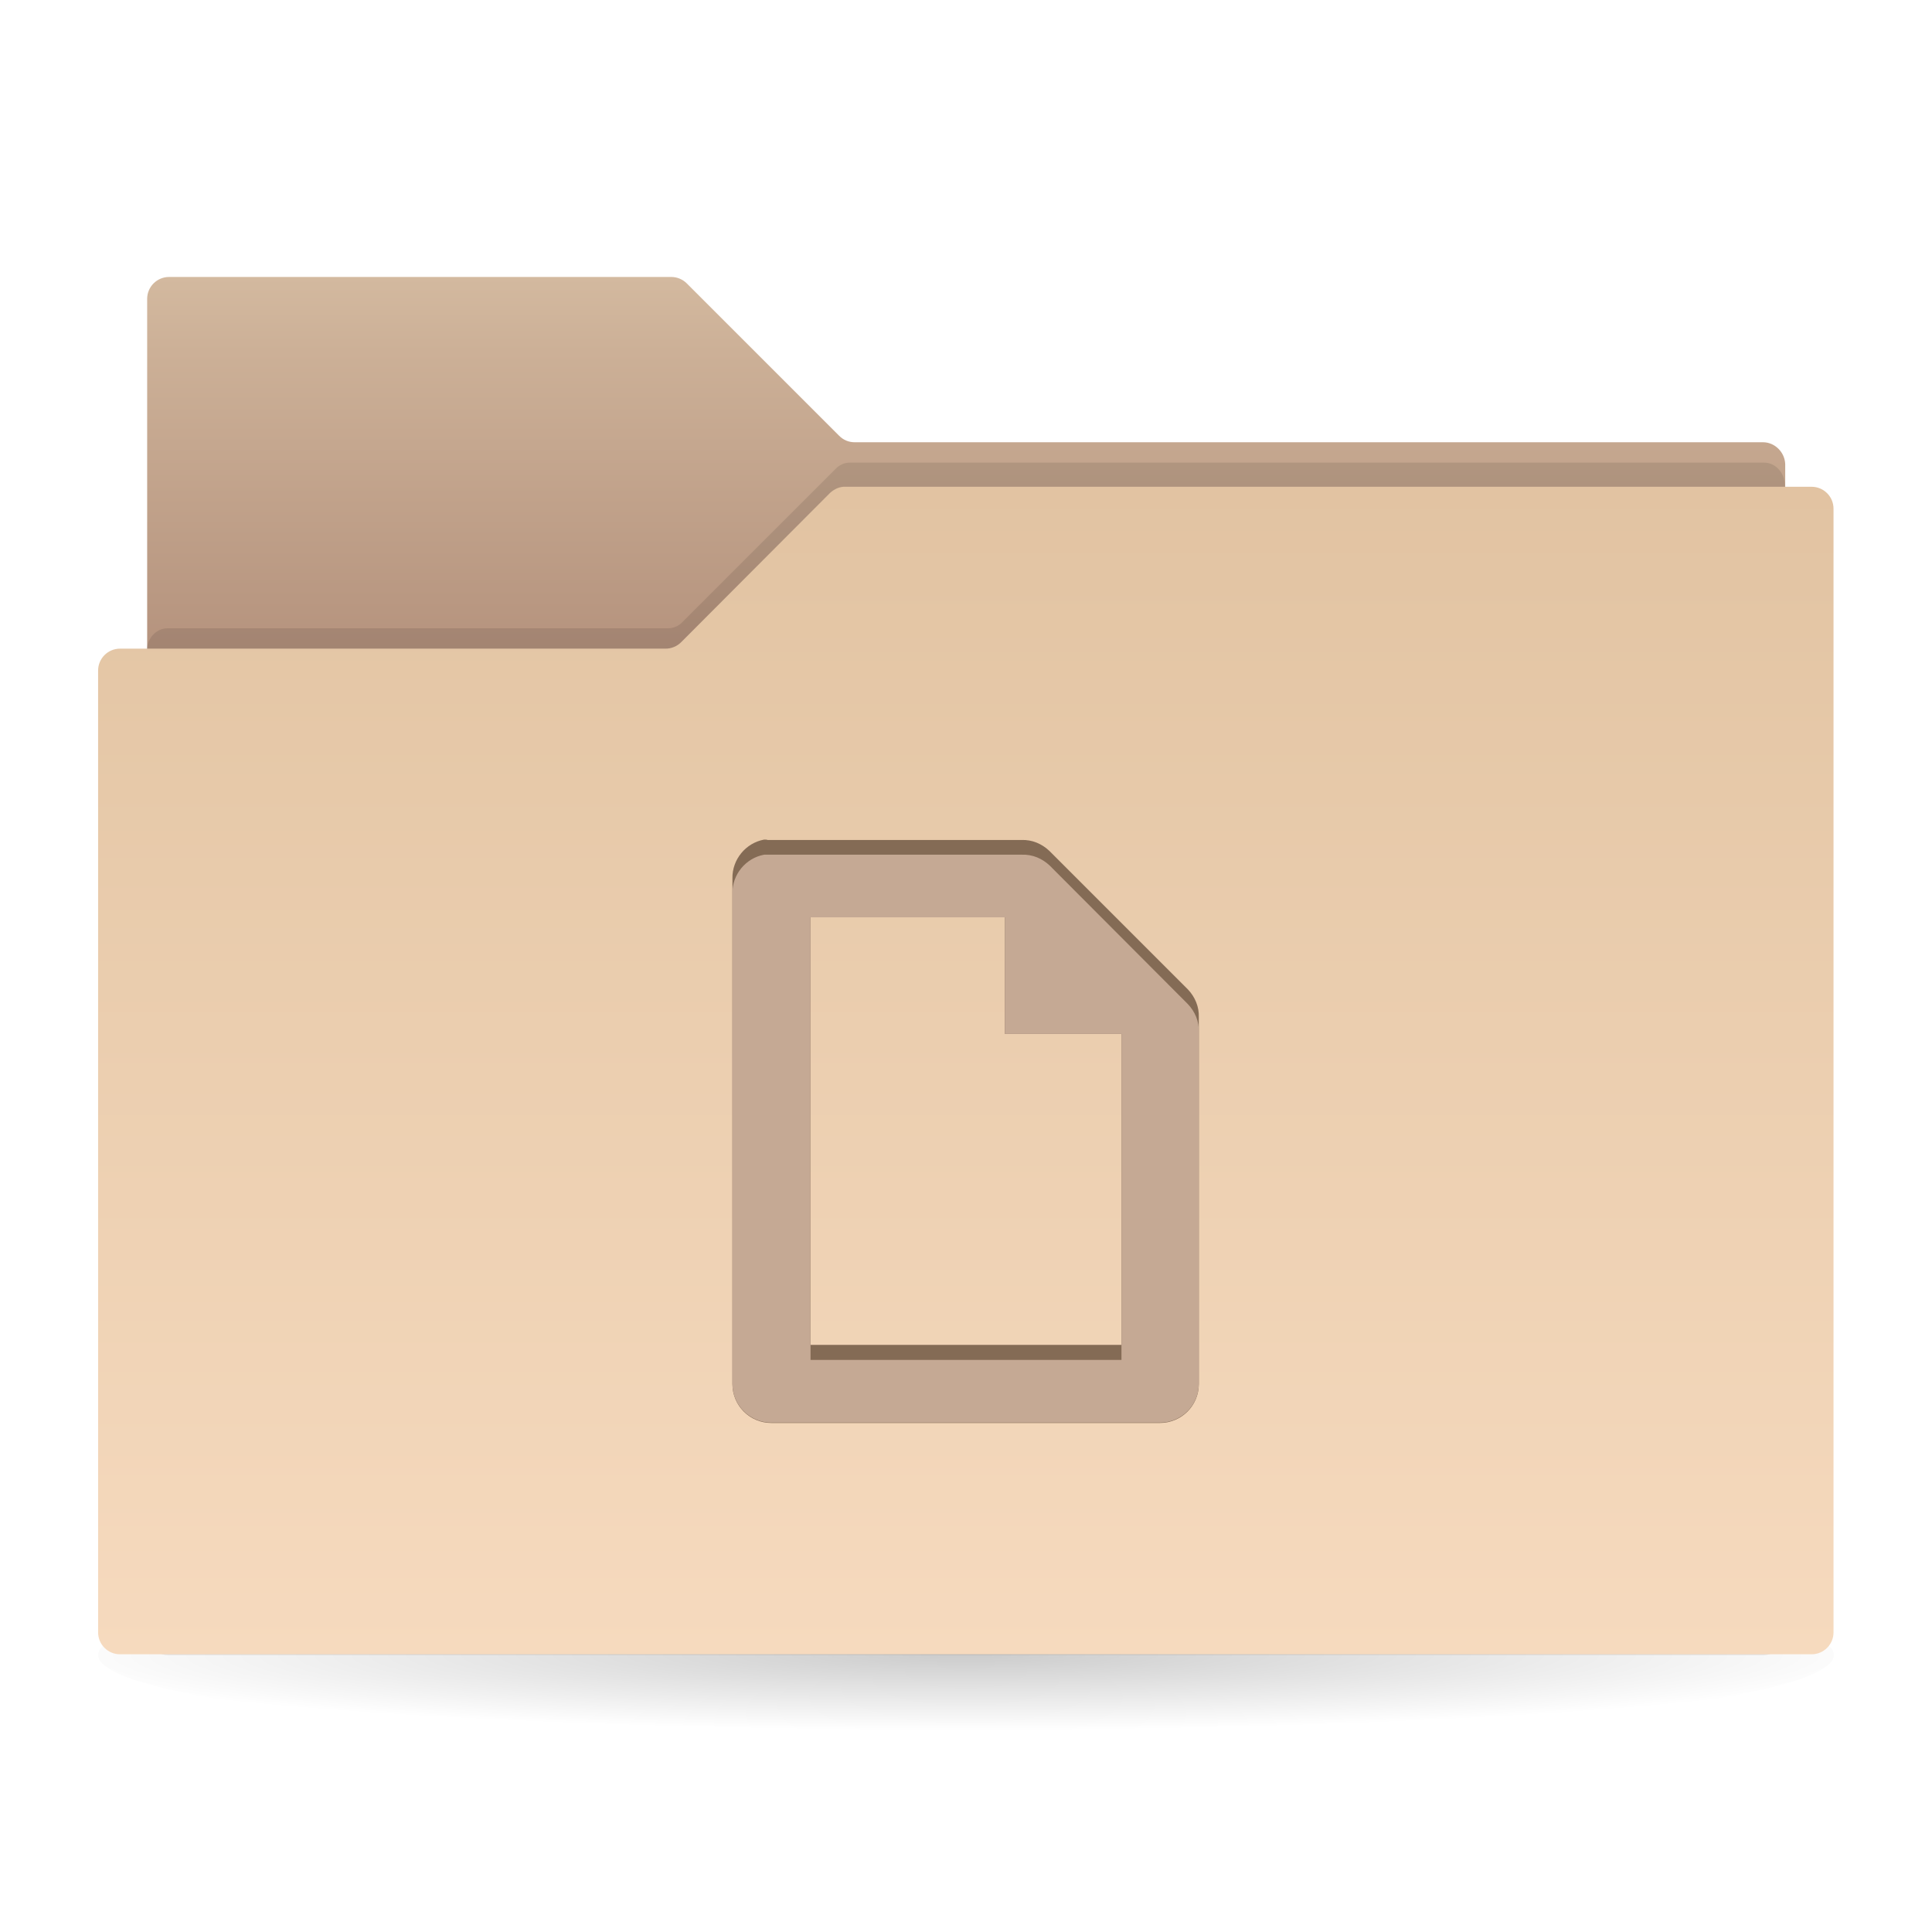<?xml version="1.0" encoding="UTF-8" standalone="no"?>
<svg
   xmlns:dc="http://purl.org/dc/elements/1.1/"
   xmlns:cc="http://creativecommons.org/ns#"
   xmlns:rdf="http://www.w3.org/1999/02/22-rdf-syntax-ns#"
   xmlns:svg="http://www.w3.org/2000/svg"
   xmlns="http://www.w3.org/2000/svg"
   xml:space="preserve"
   style="enable-background:new 0 0 512 512;"
   viewBox="0 0 512 512"
   y="0px"
   x="0px"
   id="Layer_1"
   version="1.1"><defs
     id="defs44" /><g
     id="g3"><radialGradient
       gradientUnits="userSpaceOnUse"
       gradientTransform="matrix(1 0 0 8.064469e-02 0 402.934)"
       r="248.001"
       cy="441.827"
       cx="256"
       id="SVGID_1_"><stop
         id="stop6"
         style="stop-color:#000000;stop-opacity:0.2"
         offset="0" /><stop
         id="stop8"
         style="stop-color:#000000;stop-opacity:0"
         offset="1" /></radialGradient><ellipse
       id="ellipse10"
       ry="23"
       rx="230"
       cy="438.6"
       cx="256"
       style="fill:url(#SVGID_1_);" /><g
       id="g12"><linearGradient
         y2="73.435"
         x2="256"
         y1="433.799"
         x1="256"
         gradientUnits="userSpaceOnUse"
         id="SVGID_2_"><stop
           id="stop15"
           style="stop-color:#7D4F43"
           offset="0" /><stop
           id="stop17"
           style="stop-color:#86594C"
           offset="0.186" /><stop
           id="stop19"
           style="stop-color:#9F7765"
           offset="0.514" /><stop
           id="stop21"
           style="stop-color:#CCB097"
           offset="0.945" /><stop
           id="stop23"
           style="stop-color:#D3B99F"
           offset="1" /></linearGradient><path
         id="path25"
         d="M467.2,117.2l-240.7,0c-1.6,0-3-0.6-4.1-1.7L182,75.1c-1.1-1.1-2.6-1.7-4.1-1.7H44.8    c-3.2,0-5.8,2.6-5.8,5.8v354.5h434.1l0-310.7C473,119.9,470.4,117.2,467.2,117.2z"
         style="fill:url(#SVGID_2_);" /><path
         id="path27"
         d="M221.3,124.4l-40.4,40.4c-1,1.1-2.4,1.7-3.9,1.7H44.4c-3,0-5.5,2.7-5.5,6v260.1    c0,3.3,2.5,6,5.5,6h423.1c3,0,5.5-2.7,5.5-6v-304c0-3.3-2.5-6-5.5-6H225.2C223.8,122.6,222.4,123.2,221.3,124.4z"
         style="opacity:0.1" /><linearGradient
         y2="128.935"
         x2="256"
         y1="438.565"
         x1="256"
         gradientUnits="userSpaceOnUse"
         id="SVGID_3_"><stop
           id="stop30"
           style="stop-color:#F6DABE"
           offset="0" /><stop
           id="stop32"
           style="stop-color:#E3C5A4"
           offset="0.924" /><stop
           id="stop34"
           style="stop-color:#E2C3A2"
           offset="1" /></linearGradient><path
         id="path36"
         d="M220,130.6l-39.5,39.6c-1.1,1.1-2.6,1.7-4.1,1.7H31.8c-3.2,0-5.8,2.6-5.8,5.8v254.9    c0,3.2,2.6,5.8,5.8,5.8h448.3c3.2,0,5.8-2.6,5.8-5.8V134.8c0-3.2-2.6-5.8-5.8-5.8h-256C222.6,128.9,221.1,129.6,220,130.6z"
         style="fill:url(#SVGID_3_);" /></g><g
       transform="translate(-481,-195)"
       id="layer13"><path
         d="M683.5,417.5c-4.9,0.9-8.5,5.3-8.4,10.3v134    c0,5.7,4.6,10.3,10.3,10.3h103c5.7,0,10.3-4.6,10.3-10.3v-97.2c0.1-2.8-1-5.4-2.9-7.4l-36.7-36.7c-2-1.9-4.6-3-7.4-2.9h-66.3    c-0.3,0-0.6,0-1,0C684.2,417.5,683.9,417.5,683.5,417.5L683.5,417.5z M695.8,438.1h51.5V469h30.9v82.4h-82.4V438.1z"
         style="fill:#846B55;"
         id="path5003_1_" /><path
         id="path40"
         d="M759.2,424.4c-2-1.9-4.6-3-7.4-2.9h-66.3c-0.3,0-0.6,0-1,0c-0.3,0-0.6,0-1,0h0    c-4.9,0.9-8.5,5.3-8.4,10.3v129.9c0,5.7,4.6,10.3,10.3,10.3h103c5.7,0,10.3-4.6,10.3-10.3v-93.2c0.1-2.8-1-5.4-2.9-7.4    L759.2,424.4z M778.2,473v78.4v4h-82.4v-4V442.1v-4h51.5v4V469h30.9V473z"
         style="fill:#C5A994;" /></g></g></svg>